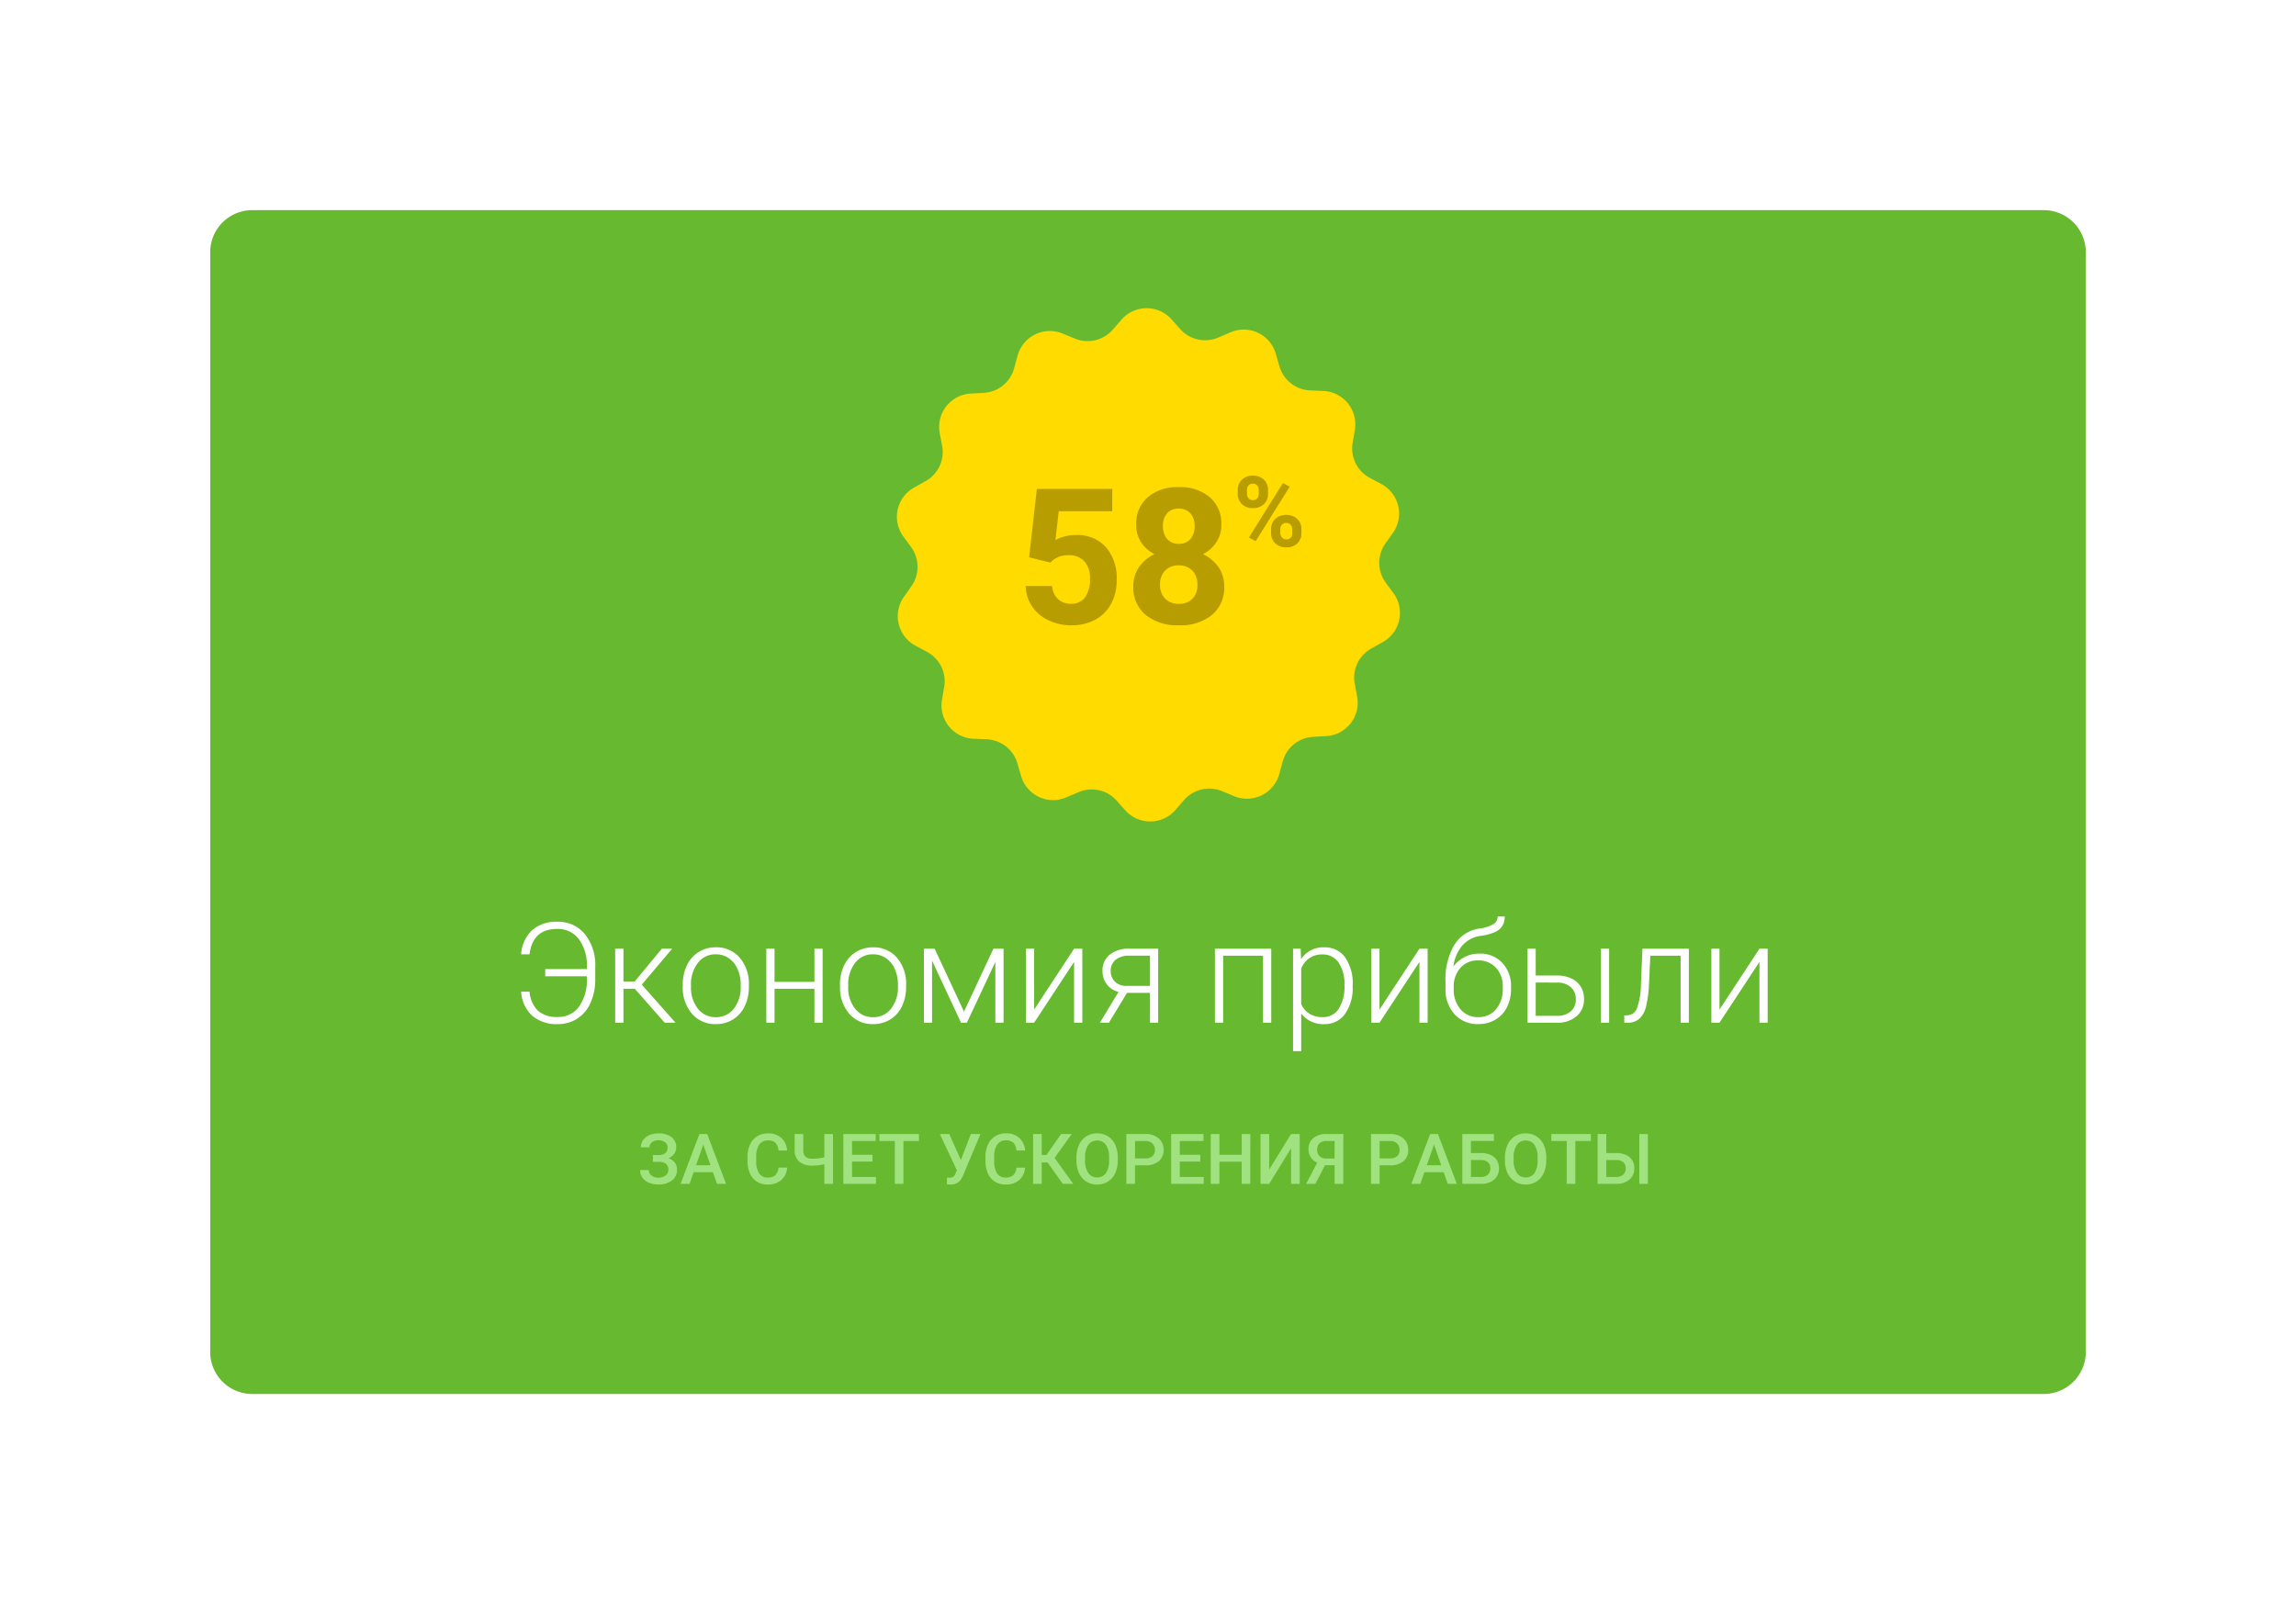 <svg xmlns="http://www.w3.org/2000/svg" xmlns:xlink="http://www.w3.org/1999/xlink" viewBox="225 325 327.679 229"><defs><style>.a{fill:#67b930;}.b{fill:#fff;}.b,.c,.e{stroke:rgba(0,0,0,0);}.c{fill:#9fe27f;}.d{fill:#ffdb00;}.e{fill:#b79d00;}.f{filter:url(#c);}.g{filter:url(#a);}</style><filter id="a" x="225" y="325" width="327.679" height="229" filterUnits="userSpaceOnUse"><feOffset dy="6" input="SourceAlpha"/><feGaussianBlur stdDeviation="10" result="b"/><feFlood flood-opacity="0.133"/><feComposite operator="in" in2="b"/><feComposite in="SourceGraphic"/></filter><filter id="c" x="344" y="360" width="89.793" height="91.271" filterUnits="userSpaceOnUse"><feOffset dy="3" input="SourceAlpha"/><feGaussianBlur stdDeviation="3" result="d"/><feFlood flood-opacity="0.161"/><feComposite operator="in" in2="d"/><feComposite in="SourceGraphic"/></filter></defs><g class="g" transform="matrix(1, 0, 0, 1, 0, 0)"><path class="a" d="M6,0H261.679a6,6,0,0,1,6,6V163a6,6,0,0,1-6,6H6a6,6,0,0,1-6-6V6A6,6,0,0,1,6,0Z" transform="translate(255 349)"/></g><path class="b" d="M2.578-4.434A4.315,4.315,0,0,0,3.789-1.694,4.06,4.06,0,0,0,6.6-.82,3.593,3.593,0,0,0,9.639-2.3a6.47,6.47,0,0,0,1.113-3.975v-.352H4.814V-7.656h5.938v-.352a6.189,6.189,0,0,0-1.143-3.926,3.718,3.718,0,0,0-3.086-1.455q-3.5,0-3.945,3.623h-1.2A5.115,5.115,0,0,1,2.93-13.193a5.127,5.127,0,0,1,3.594-1.221,4.915,4.915,0,0,1,3.94,1.753A7.1,7.1,0,0,1,11.953-7.91v1.7a8.04,8.04,0,0,1-.669,3.364A5.139,5.139,0,0,1,9.4-.591,5.038,5.038,0,0,1,6.6.2a5.3,5.3,0,0,1-3.643-1.2A5.052,5.052,0,0,1,1.377-4.434Zm15.02-.41H15.977V0H14.795V-10.566h1.182v4.688h1.6l3.877-4.687H22.93L18.594-5.439,23.408,0H21.865Zm6.846-.6a6.218,6.218,0,0,1,.591-2.744,4.5,4.5,0,0,1,1.67-1.9,4.5,4.5,0,0,1,2.446-.679,4.347,4.347,0,0,1,3.418,1.479,5.7,5.7,0,0,1,1.309,3.921v.244a6.272,6.272,0,0,1-.591,2.759,4.411,4.411,0,0,1-1.665,1.89A4.566,4.566,0,0,1,29.17.2a4.35,4.35,0,0,1-3.413-1.479,5.688,5.688,0,0,1-1.313-3.921Zm1.172.322a4.8,4.8,0,0,0,.981,3.11A3.148,3.148,0,0,0,29.17-.791a3.138,3.138,0,0,0,2.563-1.216,4.952,4.952,0,0,0,.981-3.208v-.225a5.375,5.375,0,0,0-.449-2.217,3.61,3.61,0,0,0-1.26-1.558,3.219,3.219,0,0,0-1.855-.552A3.122,3.122,0,0,0,26.6-8.54a4.96,4.96,0,0,0-.986,3.208ZM44.4,0H43.232V-4.844H37.539V0H36.367V-10.566h1.172V-5.83h5.693v-4.736H44.4Zm2.48-5.439a6.218,6.218,0,0,1,.591-2.744,4.5,4.5,0,0,1,1.67-1.9,4.5,4.5,0,0,1,2.446-.679A4.347,4.347,0,0,1,55.01-9.282a5.7,5.7,0,0,1,1.309,3.921v.244a6.272,6.272,0,0,1-.591,2.759,4.411,4.411,0,0,1-1.665,1.89A4.566,4.566,0,0,1,51.611.2,4.35,4.35,0,0,1,48.2-1.284a5.688,5.688,0,0,1-1.313-3.921Zm1.172.322a4.8,4.8,0,0,0,.981,3.11A3.148,3.148,0,0,0,51.611-.791a3.138,3.138,0,0,0,2.563-1.216,4.952,4.952,0,0,0,.981-3.208v-.225a5.375,5.375,0,0,0-.449-2.217,3.61,3.61,0,0,0-1.26-1.558,3.219,3.219,0,0,0-1.855-.552A3.122,3.122,0,0,0,49.043-8.54a4.96,4.96,0,0,0-.986,3.208ZM64.58-1.582l4.2-8.984h1.445V0H69.053V-8.672L64.99,0h-.83L60.02-8.867V0H58.857V-10.566h1.533Zm15.713-8.984h1.172V0H80.293V-8.682L74.59,0H73.428V-10.566H74.59v8.691Zm12,0V0H91.123V-4.258H87.842L85.264,0H83.975l2.656-4.4A2.945,2.945,0,0,1,84.946-5.5a3.126,3.126,0,0,1-.6-1.914,2.837,2.837,0,0,1,1.03-2.295,4.217,4.217,0,0,1,2.788-.859ZM85.518-7.393a2.072,2.072,0,0,0,.591,1.523,2.277,2.277,0,0,0,1.646.615h3.369V-9.57H88.135a2.9,2.9,0,0,0-1.919.586A1.969,1.969,0,0,0,85.518-7.393ZM108.428,0h-1.172V-9.561h-5.693V0h-1.172V-10.566h8.037Zm11.621-5.176a6.363,6.363,0,0,1-1.094,3.921A3.484,3.484,0,0,1,116.025.2a3.911,3.911,0,0,1-3.32-1.523V4.063h-1.162V-10.566h1.084l.059,1.494A3.75,3.75,0,0,1,116-10.762a3.515,3.515,0,0,1,2.974,1.436,6.5,6.5,0,0,1,1.079,3.984Zm-1.172-.205a5.435,5.435,0,0,0-.83-3.193,2.677,2.677,0,0,0-2.314-1.172,3.235,3.235,0,0,0-1.846.518,3.255,3.255,0,0,0-1.182,1.5v5.068a3.1,3.1,0,0,0,1.2,1.387,3.464,3.464,0,0,0,1.846.479,2.652,2.652,0,0,0,2.3-1.177A5.917,5.917,0,0,0,118.877-5.381Zm10.7-5.186h1.172V0H129.58V-8.682L123.877,0h-1.162V-10.566h1.162v8.691Zm8.555.7A4.3,4.3,0,0,1,141.4-8.55a4.841,4.841,0,0,1,1.25,3.481v.254a5.716,5.716,0,0,1-.571,2.583,4.231,4.231,0,0,1-1.641,1.787,4.691,4.691,0,0,1-2.456.64A4.406,4.406,0,0,1,134.595-1.2,5.239,5.239,0,0,1,133.3-4.912V-5.85a9.663,9.663,0,0,1,1.25-5.244,5.005,5.005,0,0,1,3.555-2.344,5.407,5.407,0,0,0,2.046-.635,1.255,1.255,0,0,0,.591-1.094h1.006a2.485,2.485,0,0,1-.342,1.357,2.4,2.4,0,0,1-1.025.864,8.074,8.074,0,0,1-2.09.552,4.194,4.194,0,0,0-2.593,1.372,5.783,5.783,0,0,0-1.274,2.993,4.812,4.812,0,0,1,1.567-1.328A4.447,4.447,0,0,1,138.135-9.863Zm-3.662,4.8v.244a4.284,4.284,0,0,0,.967,2.905,3.194,3.194,0,0,0,2.539,1.118,3.164,3.164,0,0,0,2.539-1.128,4.425,4.425,0,0,0,.957-2.964v-.254a3.8,3.8,0,0,0-.972-2.7,3.312,3.312,0,0,0-2.544-1.045,3.244,3.244,0,0,0-2.529,1.06A3.958,3.958,0,0,0,134.473-5.059Zm11.7-1.67h3.047a4.694,4.694,0,0,1,2.056.425,3.062,3.062,0,0,1,1.338,1.177,3.315,3.315,0,0,1,.454,1.748,3.108,3.108,0,0,1-1.05,2.456A4.145,4.145,0,0,1,149.18,0h-4.17V-10.566h1.162Zm0,1V-.986H149.2a2.881,2.881,0,0,0,1.978-.635,2.2,2.2,0,0,0,.718-1.738,2.219,2.219,0,0,0-.7-1.7,2.762,2.762,0,0,0-1.909-.669ZM156.65,0h-1.172V-10.566h1.172Zm11.377-10.566V0h-1.172V-9.561h-4.326l-.186,3.955a16.581,16.581,0,0,1-.439,3.354,3.384,3.384,0,0,1-.957,1.7A2.5,2.5,0,0,1,159.258,0h-.449V-1.035l.361-.02a1.527,1.527,0,0,0,1.445-.977,10.559,10.559,0,0,0,.576-3.418l.215-5.117Zm10.078,0h1.172V0h-1.172V-8.682L172.4,0H171.24V-10.566H172.4v8.691Z" transform="translate(298 471)"/><path class="c" d="M4.277-5.171a.918.918,0,0,0-.361-.762,1.55,1.55,0,0,0-.981-.283,1.392,1.392,0,0,0-.889.281.882.882,0,0,0-.356.725H.459A1.744,1.744,0,0,1,.781-6.245a2.106,2.106,0,0,1,.894-.706A3.093,3.093,0,0,1,2.935-7.2a3,3,0,0,1,1.9.532,1.788,1.788,0,0,1,.676,1.489,1.484,1.484,0,0,1-.293.889,1.972,1.972,0,0,1-.82.64,1.86,1.86,0,0,1,.911.623A1.674,1.674,0,0,1,5.62-1.992,1.82,1.82,0,0,1,4.888-.471,3.119,3.119,0,0,1,2.935.093a3.33,3.33,0,0,1-1.36-.269A2.043,2.043,0,0,1,.662-.908,1.893,1.893,0,0,1,.356-1.973h1.23a.968.968,0,0,0,.381.774,1.466,1.466,0,0,0,.967.315,1.674,1.674,0,0,0,1.052-.308.966.966,0,0,0,.4-.8,1.035,1.035,0,0,0-.349-.872,1.645,1.645,0,0,0-1.023-.271H2.178v-.977h.791Q4.277-4.111,4.277-5.171Zm6.47,3.516H7.993L7.417,0H6.133L8.818-7.109H9.927L12.617,0H11.328Zm-2.407-1H10.4L9.37-5.6Zm13,.337A2.567,2.567,0,0,1,20.5-.54,2.863,2.863,0,0,1,18.55.1a2.772,2.772,0,0,1-1.5-.4,2.644,2.644,0,0,1-1-1.145,4.132,4.132,0,0,1-.366-1.724v-.664a4.162,4.162,0,0,1,.356-1.772,2.686,2.686,0,0,1,1.023-1.182,2.853,2.853,0,0,1,1.541-.415,2.741,2.741,0,0,1,1.895.64,2.672,2.672,0,0,1,.835,1.807h-1.23a1.756,1.756,0,0,0-.447-1.106,1.477,1.477,0,0,0-1.052-.339,1.443,1.443,0,0,0-1.238.588,2.939,2.939,0,0,0-.442,1.726v.63A3.117,3.117,0,0,0,17.341-1.5,1.37,1.37,0,0,0,18.55-.9a1.6,1.6,0,0,0,1.094-.327,1.706,1.706,0,0,0,.464-1.089Zm6.543-4.795V0H26.65V-2.8A6.7,6.7,0,0,1,25-2.6a2.889,2.889,0,0,1-1.929-.562,2.124,2.124,0,0,1-.659-1.694V-7.109h1.23v2.266a1.294,1.294,0,0,0,.313.967A1.514,1.514,0,0,0,25-3.589a6.626,6.626,0,0,0,1.65-.205V-7.109Zm5.635,3.936H30.6V-.986h3.413V0H29.36V-7.109h4.614v1H30.6V-4.15h2.92Zm6.636-2.939H37.935V0H36.709V-6.113h-2.2v-1h5.64Zm5.981,2.72,1.426-3.716h1.372l-2.476,5.9-.225.444A1.677,1.677,0,0,1,44.648.1L44.141.073,44.15-.9a2.943,2.943,0,0,0,.415.02.757.757,0,0,0,.742-.449l.254-.6L43.13-7.109h1.348ZM55.3-2.314a2.567,2.567,0,0,1-.84,1.775A2.863,2.863,0,0,1,52.51.1a2.772,2.772,0,0,1-1.5-.4,2.644,2.644,0,0,1-1-1.145,4.132,4.132,0,0,1-.366-1.724v-.664A4.162,4.162,0,0,1,50-5.61a2.686,2.686,0,0,1,1.023-1.182,2.853,2.853,0,0,1,1.541-.415,2.741,2.741,0,0,1,1.895.64A2.672,2.672,0,0,1,55.3-4.761h-1.23a1.756,1.756,0,0,0-.447-1.106,1.477,1.477,0,0,0-1.052-.339,1.443,1.443,0,0,0-1.238.588,2.939,2.939,0,0,0-.442,1.726v.63A3.117,3.117,0,0,0,51.3-1.5,1.37,1.37,0,0,0,52.51-.9,1.6,1.6,0,0,0,53.6-1.226a1.706,1.706,0,0,0,.464-1.089Zm3.208-.732h-.84V0h-1.23V-7.109h1.23v2.988h.679l2.09-2.988h1.514l-2.441,3.4L62.163,0H60.679Zm10.015-.322a4.362,4.362,0,0,1-.361,1.833A2.732,2.732,0,0,1,67.126-.325,2.841,2.841,0,0,1,65.581.1a2.847,2.847,0,0,1-1.541-.422A2.774,2.774,0,0,1,63-1.528a4.225,4.225,0,0,1-.374-1.8v-.4a4.324,4.324,0,0,1,.369-1.836,2.771,2.771,0,0,1,1.04-1.218,2.832,2.832,0,0,1,1.541-.422,2.857,2.857,0,0,1,1.541.417,2.736,2.736,0,0,1,1.038,1.2,4.315,4.315,0,0,1,.371,1.824ZM67.285-3.74a3.108,3.108,0,0,0-.447-1.812,1.462,1.462,0,0,0-1.267-.63,1.457,1.457,0,0,0-1.252.627,3.048,3.048,0,0,0-.461,1.775v.41a3.084,3.084,0,0,0,.457,1.812,1.47,1.47,0,0,0,1.267.64,1.453,1.453,0,0,0,1.262-.625,3.151,3.151,0,0,0,.442-1.826Zm3.7,1.1V0H69.751V-7.109h2.72a2.752,2.752,0,0,1,1.892.62,2.084,2.084,0,0,1,.7,1.641,2.015,2.015,0,0,1-.686,1.626,2.885,2.885,0,0,1-1.921.581Zm0-.991h1.484a1.462,1.462,0,0,0,1.006-.31,1.14,1.14,0,0,0,.347-.9,1.23,1.23,0,0,0-.352-.92,1.355,1.355,0,0,0-.967-.354H70.986Zm9.312.459h-2.92V-.986h3.413V0H76.143V-7.109h4.614v1H77.378V-4.15H80.3ZM87.441,0h-1.23V-3.159H83.032V0H81.8V-7.109h1.235V-4.15h3.179V-7.109h1.23Zm5.815-7.109h1.235V0H93.257V-5.063L90.137,0H88.9V-7.109h1.235v5.068ZM99.478,0V-2.656H98.1L96.729,0H95.405l1.587-3.022a1.984,1.984,0,0,1-1.24-1.919,1.97,1.97,0,0,1,.671-1.589A2.848,2.848,0,0,1,98.3-7.109h2.417V0Zm-2.5-4.888a1.267,1.267,0,0,0,.337.938,1.373,1.373,0,0,0,1.011.337h1.147v-2.5H98.33a1.4,1.4,0,0,0-1.016.327A1.2,1.2,0,0,0,96.982-4.888ZM105.9-2.642V0h-1.235V-7.109h2.72a2.752,2.752,0,0,1,1.892.62,2.084,2.084,0,0,1,.7,1.641,2.015,2.015,0,0,1-.686,1.626,2.885,2.885,0,0,1-1.921.581Zm0-.991h1.484a1.462,1.462,0,0,0,1.006-.31,1.14,1.14,0,0,0,.347-.9,1.23,1.23,0,0,0-.352-.92,1.355,1.355,0,0,0-.967-.354H105.9Zm9.136,1.978h-2.754L111.709,0h-1.284l2.686-7.109h1.108L116.909,0H115.62Zm-2.407-1h2.061L113.662-5.6Zm9.575-3.462h-3.276V-4.39h1.455a3.219,3.219,0,0,1,1.362.269,1.977,1.977,0,0,1,.884.762,2.14,2.14,0,0,1,.3,1.143,2.046,2.046,0,0,1-.676,1.6A2.7,2.7,0,0,1,120.415,0H117.7V-7.109h4.512ZM118.931-3.4V-.986h1.45a1.339,1.339,0,0,0,.974-.339,1.2,1.2,0,0,0,.349-.9,1.094,1.094,0,0,0-.342-.85,1.387,1.387,0,0,0-.947-.322Zm10.747.029a4.362,4.362,0,0,1-.361,1.833,2.732,2.732,0,0,1-1.033,1.211A2.841,2.841,0,0,1,126.738.1,2.847,2.847,0,0,1,125.2-.325a2.774,2.774,0,0,1-1.045-1.2,4.225,4.225,0,0,1-.374-1.8v-.4a4.324,4.324,0,0,1,.369-1.836,2.771,2.771,0,0,1,1.04-1.218,2.832,2.832,0,0,1,1.541-.422,2.857,2.857,0,0,1,1.541.417,2.736,2.736,0,0,1,1.038,1.2,4.315,4.315,0,0,1,.371,1.824Zm-1.235-.371A3.108,3.108,0,0,0,128-5.552a1.462,1.462,0,0,0-1.267-.63,1.457,1.457,0,0,0-1.252.627,3.048,3.048,0,0,0-.461,1.775v.41a3.084,3.084,0,0,0,.457,1.812,1.47,1.47,0,0,0,1.267.64A1.453,1.453,0,0,0,128-1.543a3.151,3.151,0,0,0,.442-1.826Zm7.6-2.373h-2.217V0H132.6V-6.113h-2.2v-1h5.64Zm2.2,1.724H139.7a3.219,3.219,0,0,1,1.362.269,1.977,1.977,0,0,1,.884.762,2.14,2.14,0,0,1,.3,1.143,2.045,2.045,0,0,1-.676,1.6A2.7,2.7,0,0,1,139.731,0h-2.72V-7.109h1.235ZM144.185,0h-1.23V-7.109h1.23Zm-5.937-3.4V-.986h1.45a1.339,1.339,0,0,0,.974-.339,1.2,1.2,0,0,0,.349-.9,1.094,1.094,0,0,0-.342-.85,1.387,1.387,0,0,0-.947-.322Z" transform="translate(316 494)"/><g transform="translate(461.081 466)"><g class="f" transform="matrix(1, 0, 0, 1, -461.08, -466)"><path class="d" d="M70.871,40.682,69.76,39.165a4.78,4.78,0,0,1-.045-5.57L70.8,32.064A4.779,4.779,0,0,0,69.144,25.1l-1.652-.886a4.758,4.758,0,0,1-2.447-5l.315-1.847a4.769,4.769,0,0,0-4.5-5.555l-1.877-.075A4.786,4.786,0,0,1,54.6,8.3l-.525-1.8A4.759,4.759,0,0,0,47.6,3.448l-1.727.736a4.758,4.758,0,0,1-5.435-1.2l-1.246-1.4a4.759,4.759,0,0,0-7.147.06L30.815,3.057a4.774,4.774,0,0,1-5.42,1.276l-1.742-.721a4.78,4.78,0,0,0-6.426,3.153l-.5,1.817a4.741,4.741,0,0,1-4.324,3.5l-1.877.105a4.767,4.767,0,0,0-4.414,5.63l.345,1.847a4.76,4.76,0,0,1-2.372,5.03l-1.636.916A4.765,4.765,0,0,0,.922,32.589l1.111,1.516a4.78,4.78,0,0,1,.045,5.57L1,41.207a4.779,4.779,0,0,0,1.652,6.966l1.652.886a4.758,4.758,0,0,1,2.447,5l-.315,1.847a4.769,4.769,0,0,0,4.5,5.555l1.877.075A4.786,4.786,0,0,1,17.2,64.974l.525,1.8a4.759,4.759,0,0,0,6.471,3.048l1.727-.736a4.758,4.758,0,0,1,5.435,1.2l1.246,1.4a4.759,4.759,0,0,0,7.147-.06l1.231-1.411a4.774,4.774,0,0,1,5.42-1.276l1.742.721a4.78,4.78,0,0,0,6.426-3.153l.5-1.817a4.741,4.741,0,0,1,4.324-3.5l1.877-.105a4.767,4.767,0,0,0,4.414-5.63l-.345-1.847a4.76,4.76,0,0,1,2.372-5.03l1.636-.916A4.76,4.76,0,0,0,70.871,40.682Z" transform="translate(353 366)"/></g></g><path class="e" d="M1.872-9.439,2.979-19.2H13.737v3.177H6.1l-.475,4.126a6.041,6.041,0,0,1,2.887-.725,5.533,5.533,0,0,1,4.3,1.7A6.793,6.793,0,0,1,14.37-6.157a6.959,6.959,0,0,1-.784,3.329A5.537,5.537,0,0,1,11.338-.547,7.017,7.017,0,0,1,7.884.264a7.452,7.452,0,0,1-3.23-.705A5.729,5.729,0,0,1,2.3-2.426a5.408,5.408,0,0,1-.916-2.914H5.155a2.816,2.816,0,0,0,.837,1.865,2.654,2.654,0,0,0,1.879.666,2.342,2.342,0,0,0,1.991-.929,4.306,4.306,0,0,0,.7-2.63,3.56,3.56,0,0,0-.8-2.5,2.951,2.951,0,0,0-2.281-.87,3.3,3.3,0,0,0-2.2.712L4.9-8.688Zm27.435-4.654a4.465,4.465,0,0,1-.7,2.479,5.029,5.029,0,0,1-1.925,1.727A5.567,5.567,0,0,1,28.9-8.035a4.751,4.751,0,0,1,.817,2.775,5.031,5.031,0,0,1-1.74,4.041A7.059,7.059,0,0,1,23.243.264,7.091,7.091,0,0,1,18.5-1.226,5.019,5.019,0,0,1,16.743-5.26a4.782,4.782,0,0,1,.817-2.782,5.466,5.466,0,0,1,2.2-1.846,4.978,4.978,0,0,1-1.918-1.727,4.5,4.5,0,0,1-.692-2.479A4.975,4.975,0,0,1,18.787-18a6.436,6.436,0,0,1,4.443-1.457,6.479,6.479,0,0,1,4.436,1.444A4.956,4.956,0,0,1,29.307-14.093ZM25.893-5.537a2.764,2.764,0,0,0-.725-2,2.585,2.585,0,0,0-1.951-.751,2.581,2.581,0,0,0-1.938.745,2.759,2.759,0,0,0-.725,2.01,2.757,2.757,0,0,0,.712,1.978,2.593,2.593,0,0,0,1.978.751,2.587,2.587,0,0,0,1.945-.725A2.752,2.752,0,0,0,25.893-5.537Zm-.4-8.372a2.637,2.637,0,0,0-.593-1.8,2.1,2.1,0,0,0-1.674-.679,2.12,2.12,0,0,0-1.661.659,2.621,2.621,0,0,0-.593,1.819,2.755,2.755,0,0,0,.593,1.846,2.076,2.076,0,0,0,1.674.7,2.056,2.056,0,0,0,1.668-.7A2.775,2.775,0,0,0,25.5-13.909Z" transform="translate(370 414)"/><path class="e" d="M.649-8.039a1.968,1.968,0,0,1,.595-1.487A2.157,2.157,0,0,1,2.8-10.1a2.191,2.191,0,0,1,1.572.564A2.005,2.005,0,0,1,4.97-8v.492a1.943,1.943,0,0,1-.595,1.483,2.18,2.18,0,0,1-1.559.561,2.194,2.194,0,0,1-1.569-.564,1.991,1.991,0,0,1-.6-1.521Zm1.313.526a.921.921,0,0,0,.236.66.812.812,0,0,0,.619.25.774.774,0,0,0,.608-.253.979.979,0,0,0,.226-.677v-.506A.959.959,0,0,0,3.425-8.7.791.791,0,0,0,2.8-8.955a.793.793,0,0,0-.608.25.979.979,0,0,0-.232.694ZM5.407-2.44a1.943,1.943,0,0,1,.6-1.487,2.187,2.187,0,0,1,1.559-.564,2.209,2.209,0,0,1,1.569.557,1.994,1.994,0,0,1,.6,1.535v.492a1.957,1.957,0,0,1-.588,1.48A2.167,2.167,0,0,1,7.581.137,2.193,2.193,0,0,1,6-.431a1.982,1.982,0,0,1-.595-1.5Zm1.313.533a.914.914,0,0,0,.246.643A.8.8,0,0,0,7.581-1q.834,0,.834-.923v-.52a.929.929,0,0,0-.232-.66.8.8,0,0,0-.615-.25.8.8,0,0,0-.615.25.958.958,0,0,0-.232.68ZM3.206-.745l-.964-.52L7.1-9.044l.964.52Z" transform="translate(401 403)"/></svg>